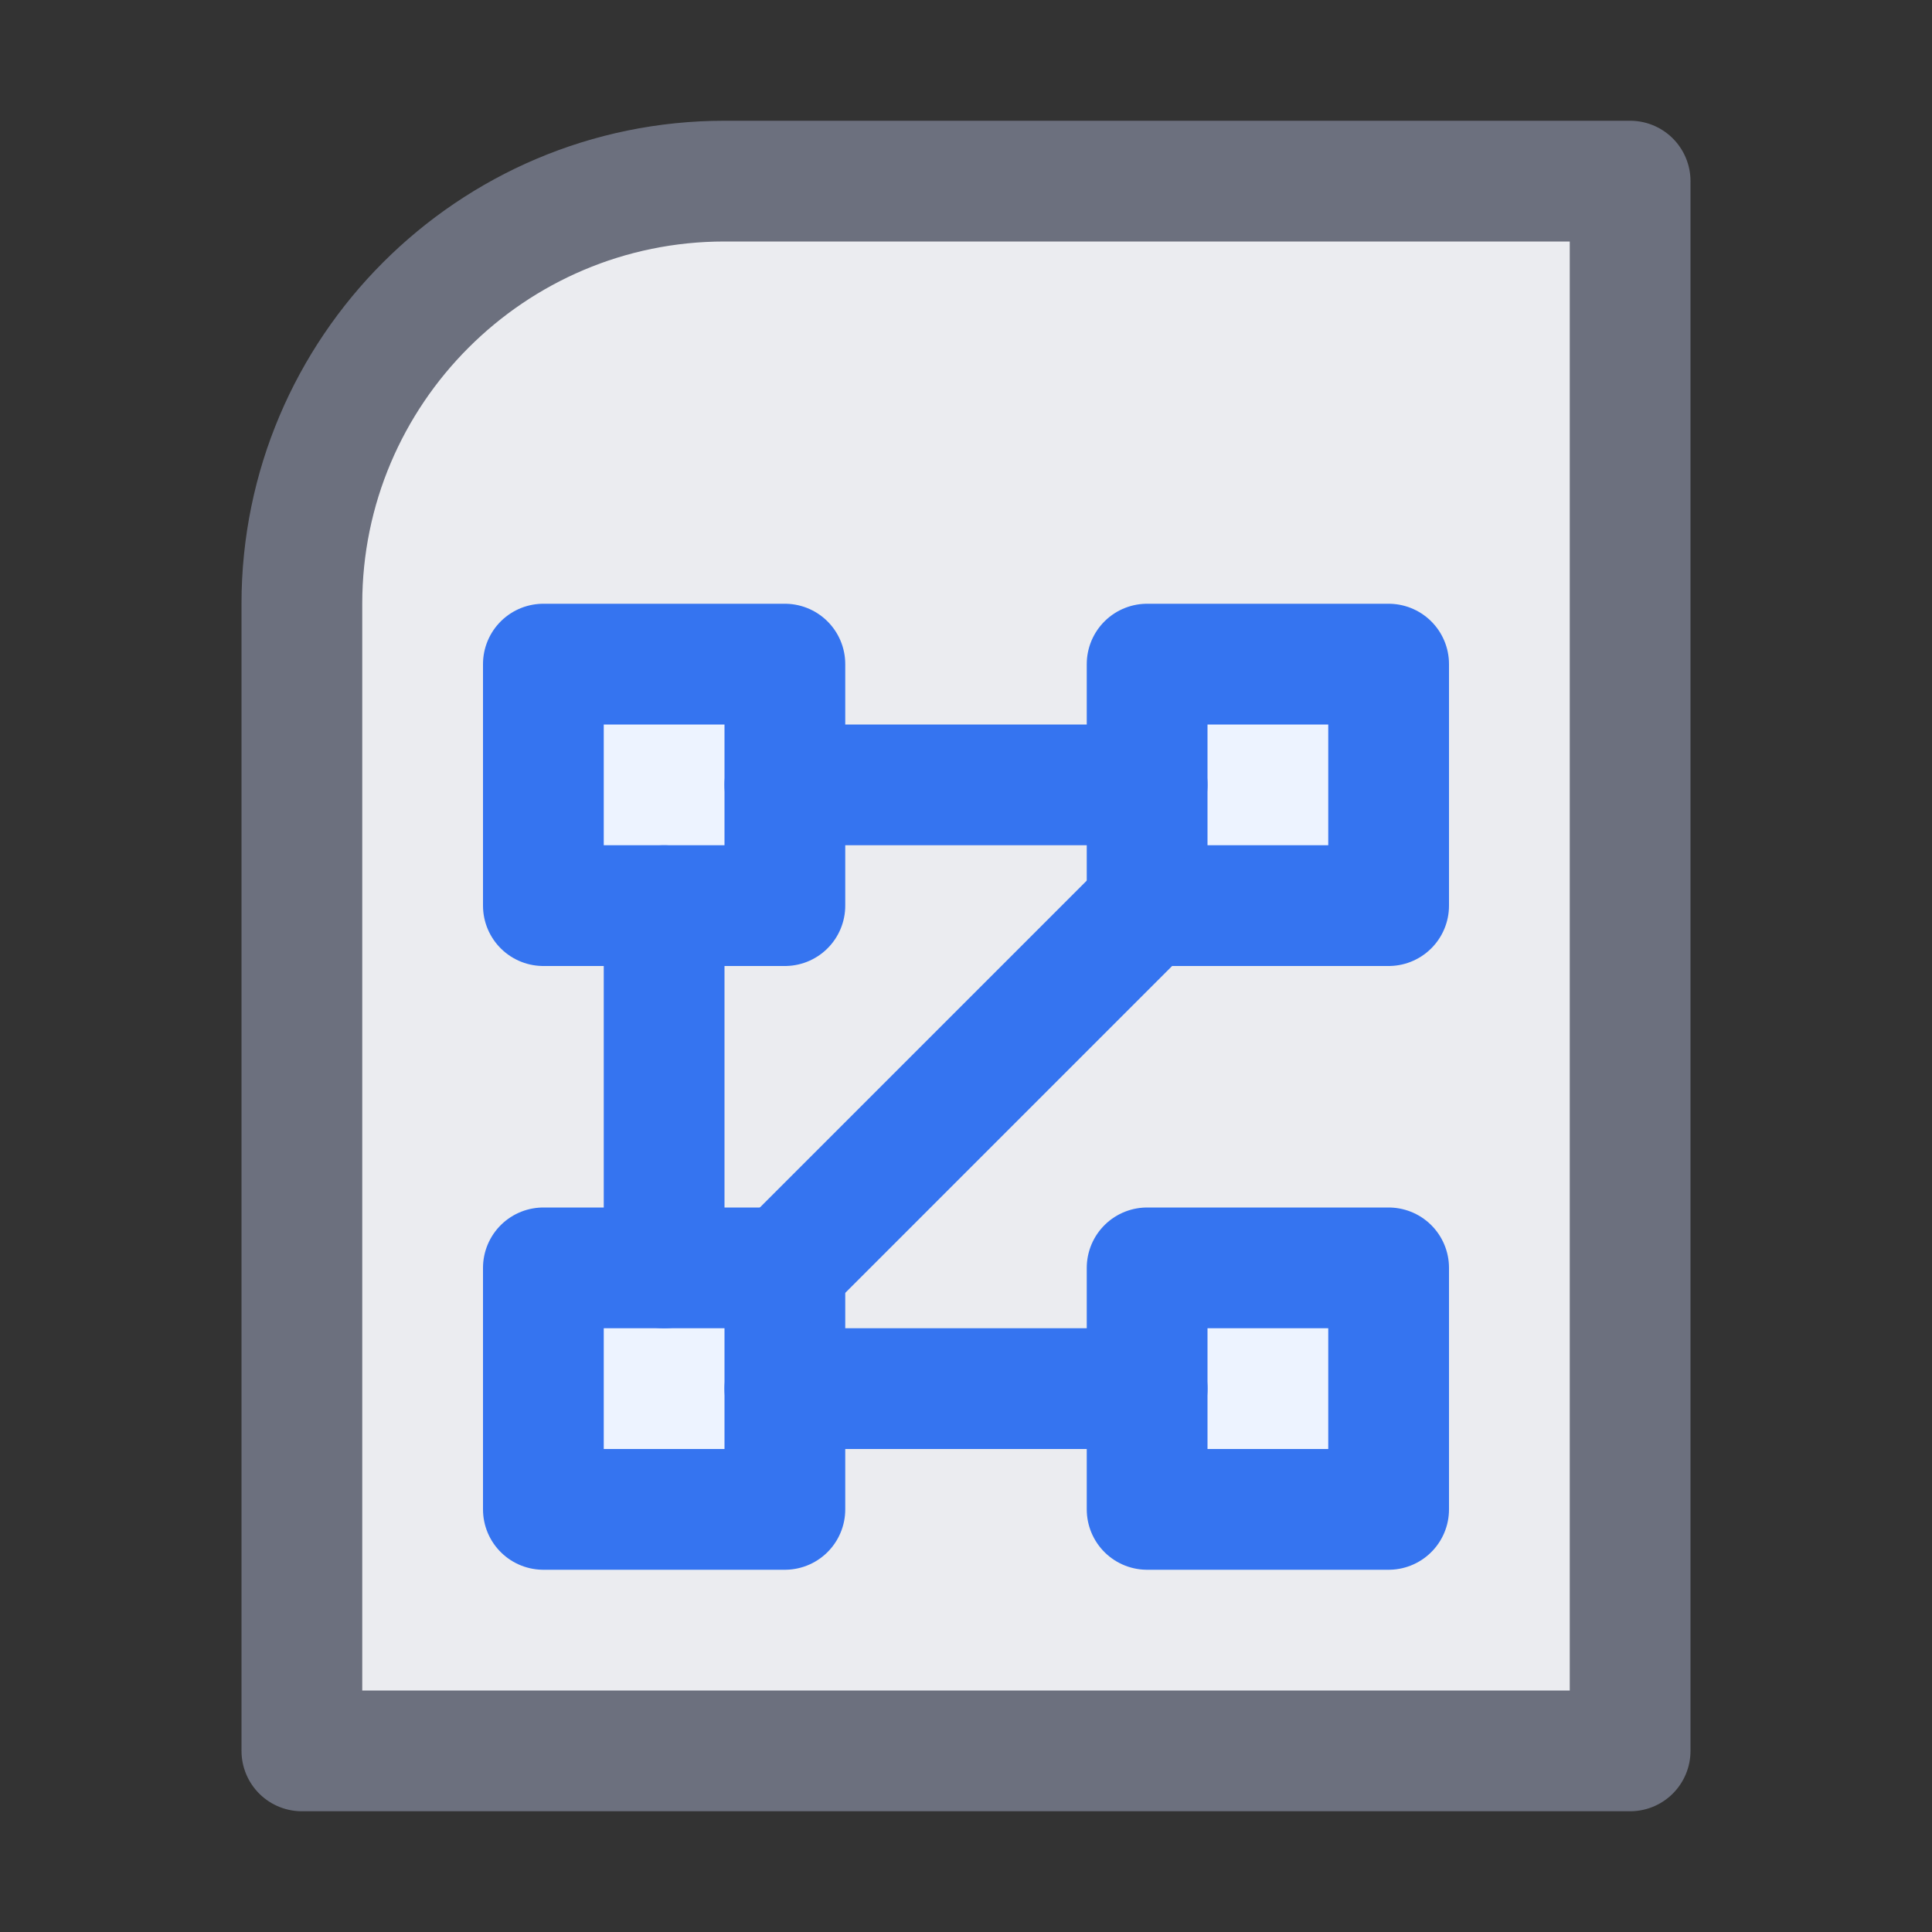 <svg width="16" height="16" viewBox="0 0 16 16" xmlns="http://www.w3.org/2000/svg">
  <rect x="0" y="0" width="16" height="16" fill="#333333" stroke="none"/>
  <path fill="#EBECF0" stroke="#6C707E" stroke-linecap="round" stroke-linejoin="round" d="M2.5 14.5V5c0-1.93 1.57-3.5 3.5-3.5h7.5v13h-11Z"/>
  <path fill="#EDF3FF" stroke="#3574F0" stroke-linecap="round" stroke-linejoin="round" d="M9.5 10.5h2v2h-2v-2Zm0-5h2v2h-2v-2Zm-5 0h2v2h-2v-2Zm0 5h2v2h-2v-2Z"/>
  <path fill="none" stroke="#3574F0" stroke-linecap="round" stroke-linejoin="round" d="M5.5 7.5v3m1-4h3m-3 5h3m0-4-3 3"/>
</svg>
